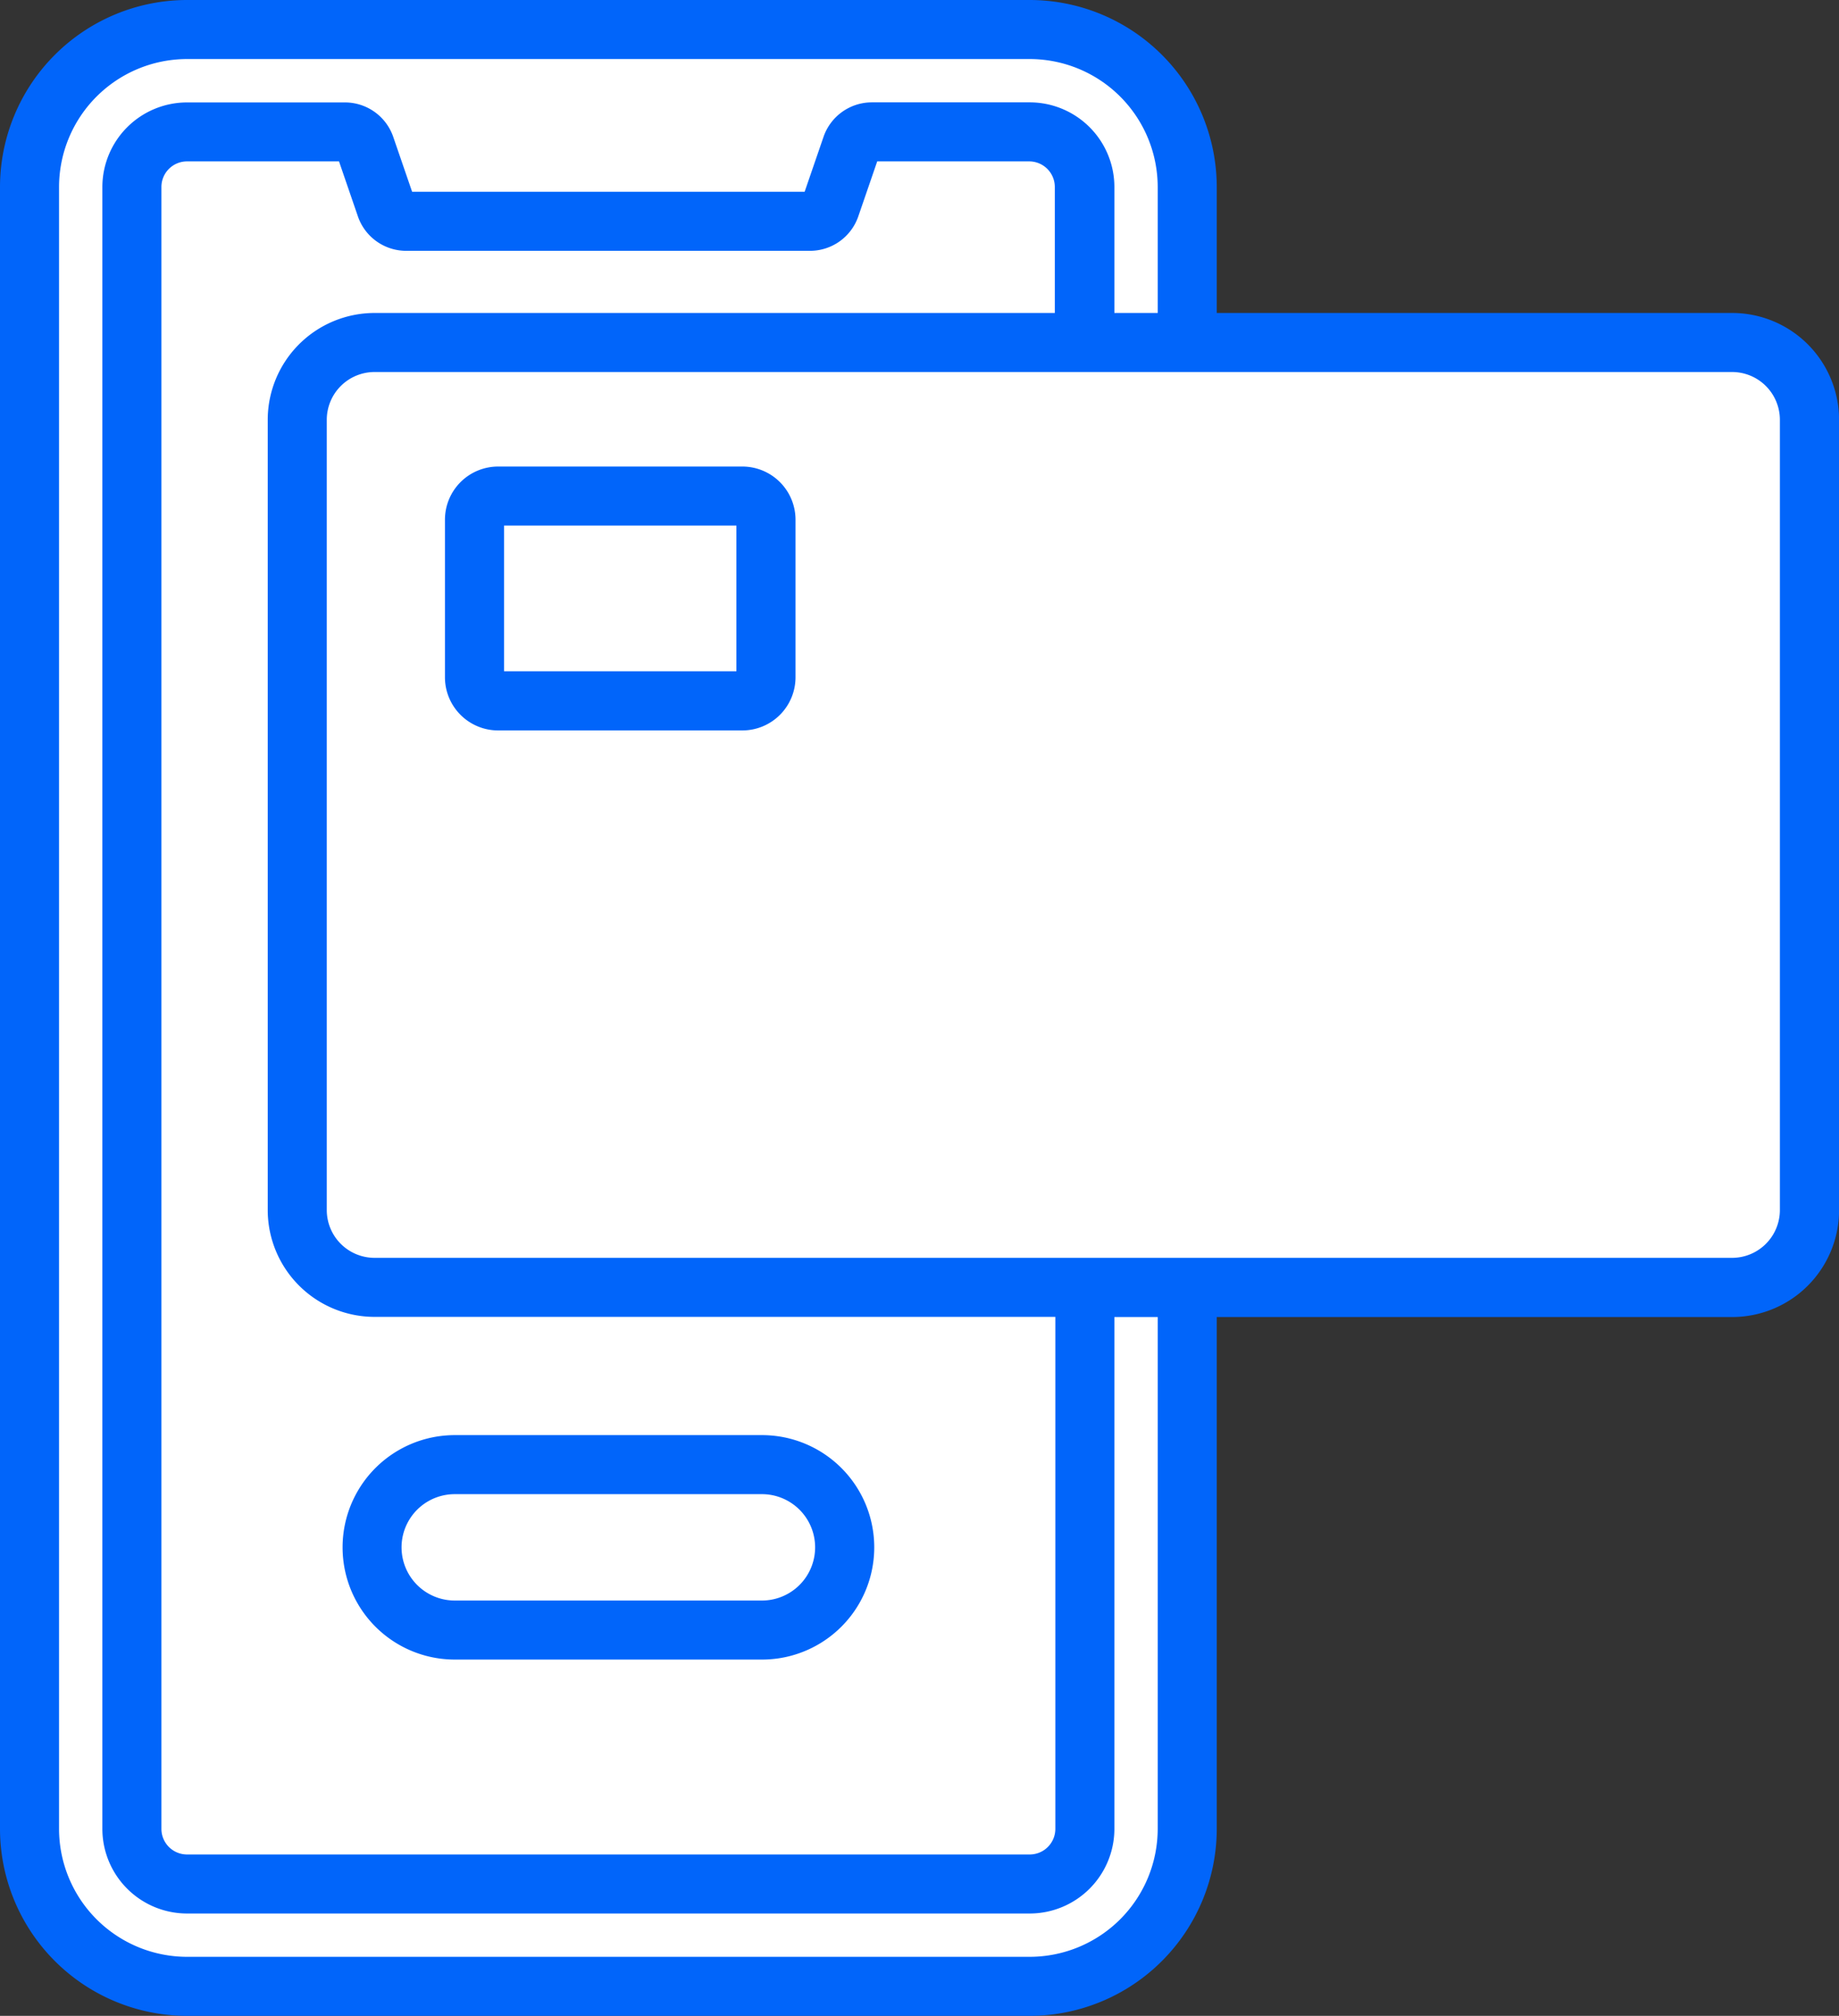<svg xmlns="http://www.w3.org/2000/svg" width="24.199" height="26.53" viewBox="0 0 24.199 26.53"><rect x="0" y="0" width="24.199" height="26.53" fill="#333333" stroke="none"/><defs><style>.a{fill:#fff;}.b{fill:#0165fa;}</style></defs><g transform="translate(0)"><path class="a" d="M43.162,33.253H32.073A2.073,2.073,0,0,1,30,31.18V9.573A2.073,2.073,0,0,1,32.073,7.5H43.162a2.073,2.073,0,0,1,2.073,2.073V31.18A2.073,2.073,0,0,1,43.162,33.253Z" transform="translate(-29.611 -7.111)"/><path class="a" d="M68.54,34.225V55.833a.725.725,0,0,1-.725.725H56.725A.725.725,0,0,1,56,55.833V34.225a.725.725,0,0,1,.725-.725H58.8a.283.283,0,0,1,.268.191l.274.8a.283.283,0,0,0,.268.191h5.315a.283.283,0,0,0,.268-.191l.274-.8a.283.283,0,0,1,.268-.191h2.078A.725.725,0,0,1,68.54,34.225Z" transform="translate(-54.264 -31.764)"/><path class="a" d="M122.13,374.176h-4.042a1.088,1.088,0,1,1,0-2.176h4.042a1.088,1.088,0,0,1,0,2.176Z" transform="translate(-112.103 -352.724)"/><path class="a" d="M116.881,99.436H99.017A1.017,1.017,0,0,1,98,98.419v-10.4A1.017,1.017,0,0,1,99.017,87h17.863a1.017,1.017,0,0,1,1.017,1.017v10.4A1.017,1.017,0,0,1,116.881,99.436Z" transform="translate(-94.088 -82.492)"/><path class="a" d="M146.524,128.694h-3.213a.311.311,0,0,1-.311-.311v-2.073a.311.311,0,0,1,.311-.311h3.213a.311.311,0,0,1,.311.311v2.073A.311.311,0,0,1,146.524,128.694Z" transform="translate(-136.756 -119.471)"/><g transform="translate(0 0)"><g transform="translate(0 0)"><path class="b" d="M111.117,364.5a1.477,1.477,0,0,0,0,2.954h4.042a1.477,1.477,0,0,0,0-2.954Zm4.741,1.477a.7.7,0,0,1-.7.7h-4.042a.7.7,0,0,1,0-1.4h4.042A.7.7,0,0,1,115.858,365.977Z" transform="translate(-105.132 -345.613)"/><path class="b" d="M45.293,4.119H43.314a.389.389,0,0,0,0,.777h1.978a.629.629,0,0,1,.629.629v10.4a.629.629,0,0,1-.629.629H27.429a.629.629,0,0,1-.629-.629V5.525a.629.629,0,0,1,.629-.629H44.437a.389.389,0,0,0,0-.777H38.511V2.461A2.464,2.464,0,0,0,36.05,0H24.961A2.464,2.464,0,0,0,22.5,2.461v2.23a.389.389,0,0,0,.777,0V2.461A1.686,1.686,0,0,1,24.961.777H36.05a1.686,1.686,0,0,1,1.684,1.684V4.119h-.57V2.461A1.115,1.115,0,0,0,36.05,1.347H33.972a.673.673,0,0,0-.635.453l-.249.724H27.923L27.674,1.8a.672.672,0,0,0-.635-.452H24.961a1.115,1.115,0,0,0-1.114,1.114V24.069a1.115,1.115,0,0,0,1.114,1.114H36.05a1.115,1.115,0,0,0,1.114-1.114V18.641a.389.389,0,0,0-.777,0v5.428a.337.337,0,0,1-.337.337H24.961a.337.337,0,0,1-.337-.337V2.461a.337.337,0,0,1,.337-.337h2l.249.725a.672.672,0,0,0,.635.452h5.314a.672.672,0,0,0,.635-.453l.249-.724h2a.337.337,0,0,1,.337.337V4.119H27.429a1.407,1.407,0,0,0-1.406,1.406v10.4a1.407,1.407,0,0,0,1.406,1.406h8.958v3.709a.389.389,0,0,0,.777,0V17.333h.57v6.736a1.686,1.686,0,0,1-1.684,1.684H24.961a1.686,1.686,0,0,1-1.684-1.684V3.58a.389.389,0,0,0-.777,0V24.069a2.464,2.464,0,0,0,2.461,2.461H36.05a2.464,2.464,0,0,0,2.461-2.461V17.333h6.781A1.407,1.407,0,0,0,46.7,15.927V5.525a1.407,1.407,0,0,0-1.406-1.406Z" transform="translate(-22.5 0)"/><path class="a" d="M342.6,231.157a.389.389,0,0,0,.5-.225l.185-.486h1.272l.183.485a.389.389,0,1,0,.727-.274l-1.115-2.955,0-.011a.455.455,0,0,0-.422-.283h0a.455.455,0,0,0-.422.284l0,.009-1.125,2.955A.389.389,0,0,0,342.6,231.157Zm1.325-2.388.34.9h-.682Z" transform="translate(-325.774 -215.624)"/><path class="a" d="M398.153,229.376l0,1.415a.389.389,0,0,0,.388.39h0a.389.389,0,0,0,.389-.388l0-1.416.887-1.362a.389.389,0,1,0-.651-.424l-.624.959-.631-.967a.389.389,0,1,0-.651.425Z" transform="translate(-377.78 -215.623)"/><path class="a" d="M300.42,230.791a.389.389,0,0,0,.777,0v-.915l.446,0a1.234,1.234,0,1,0,0-2.469h-.835a.391.391,0,0,0-.389.39Zm1.223-2.608a.457.457,0,1,1,0,.914l-.442,0c0-.386,0-.519,0-.916h.445Z" transform="translate(-286.019 -215.622)"/><path class="b" d="M136.2,118.5a.7.7,0,0,0-.7.7v2.073a.7.7,0,0,0,.7.7h3.213a.7.7,0,0,0,.7-.7V119.2a.7.7,0,0,0-.7-.7Zm3.135,2.694h-3.057v-1.917h3.057Z" transform="translate(-129.645 -112.36)"/></g></g></g></svg>